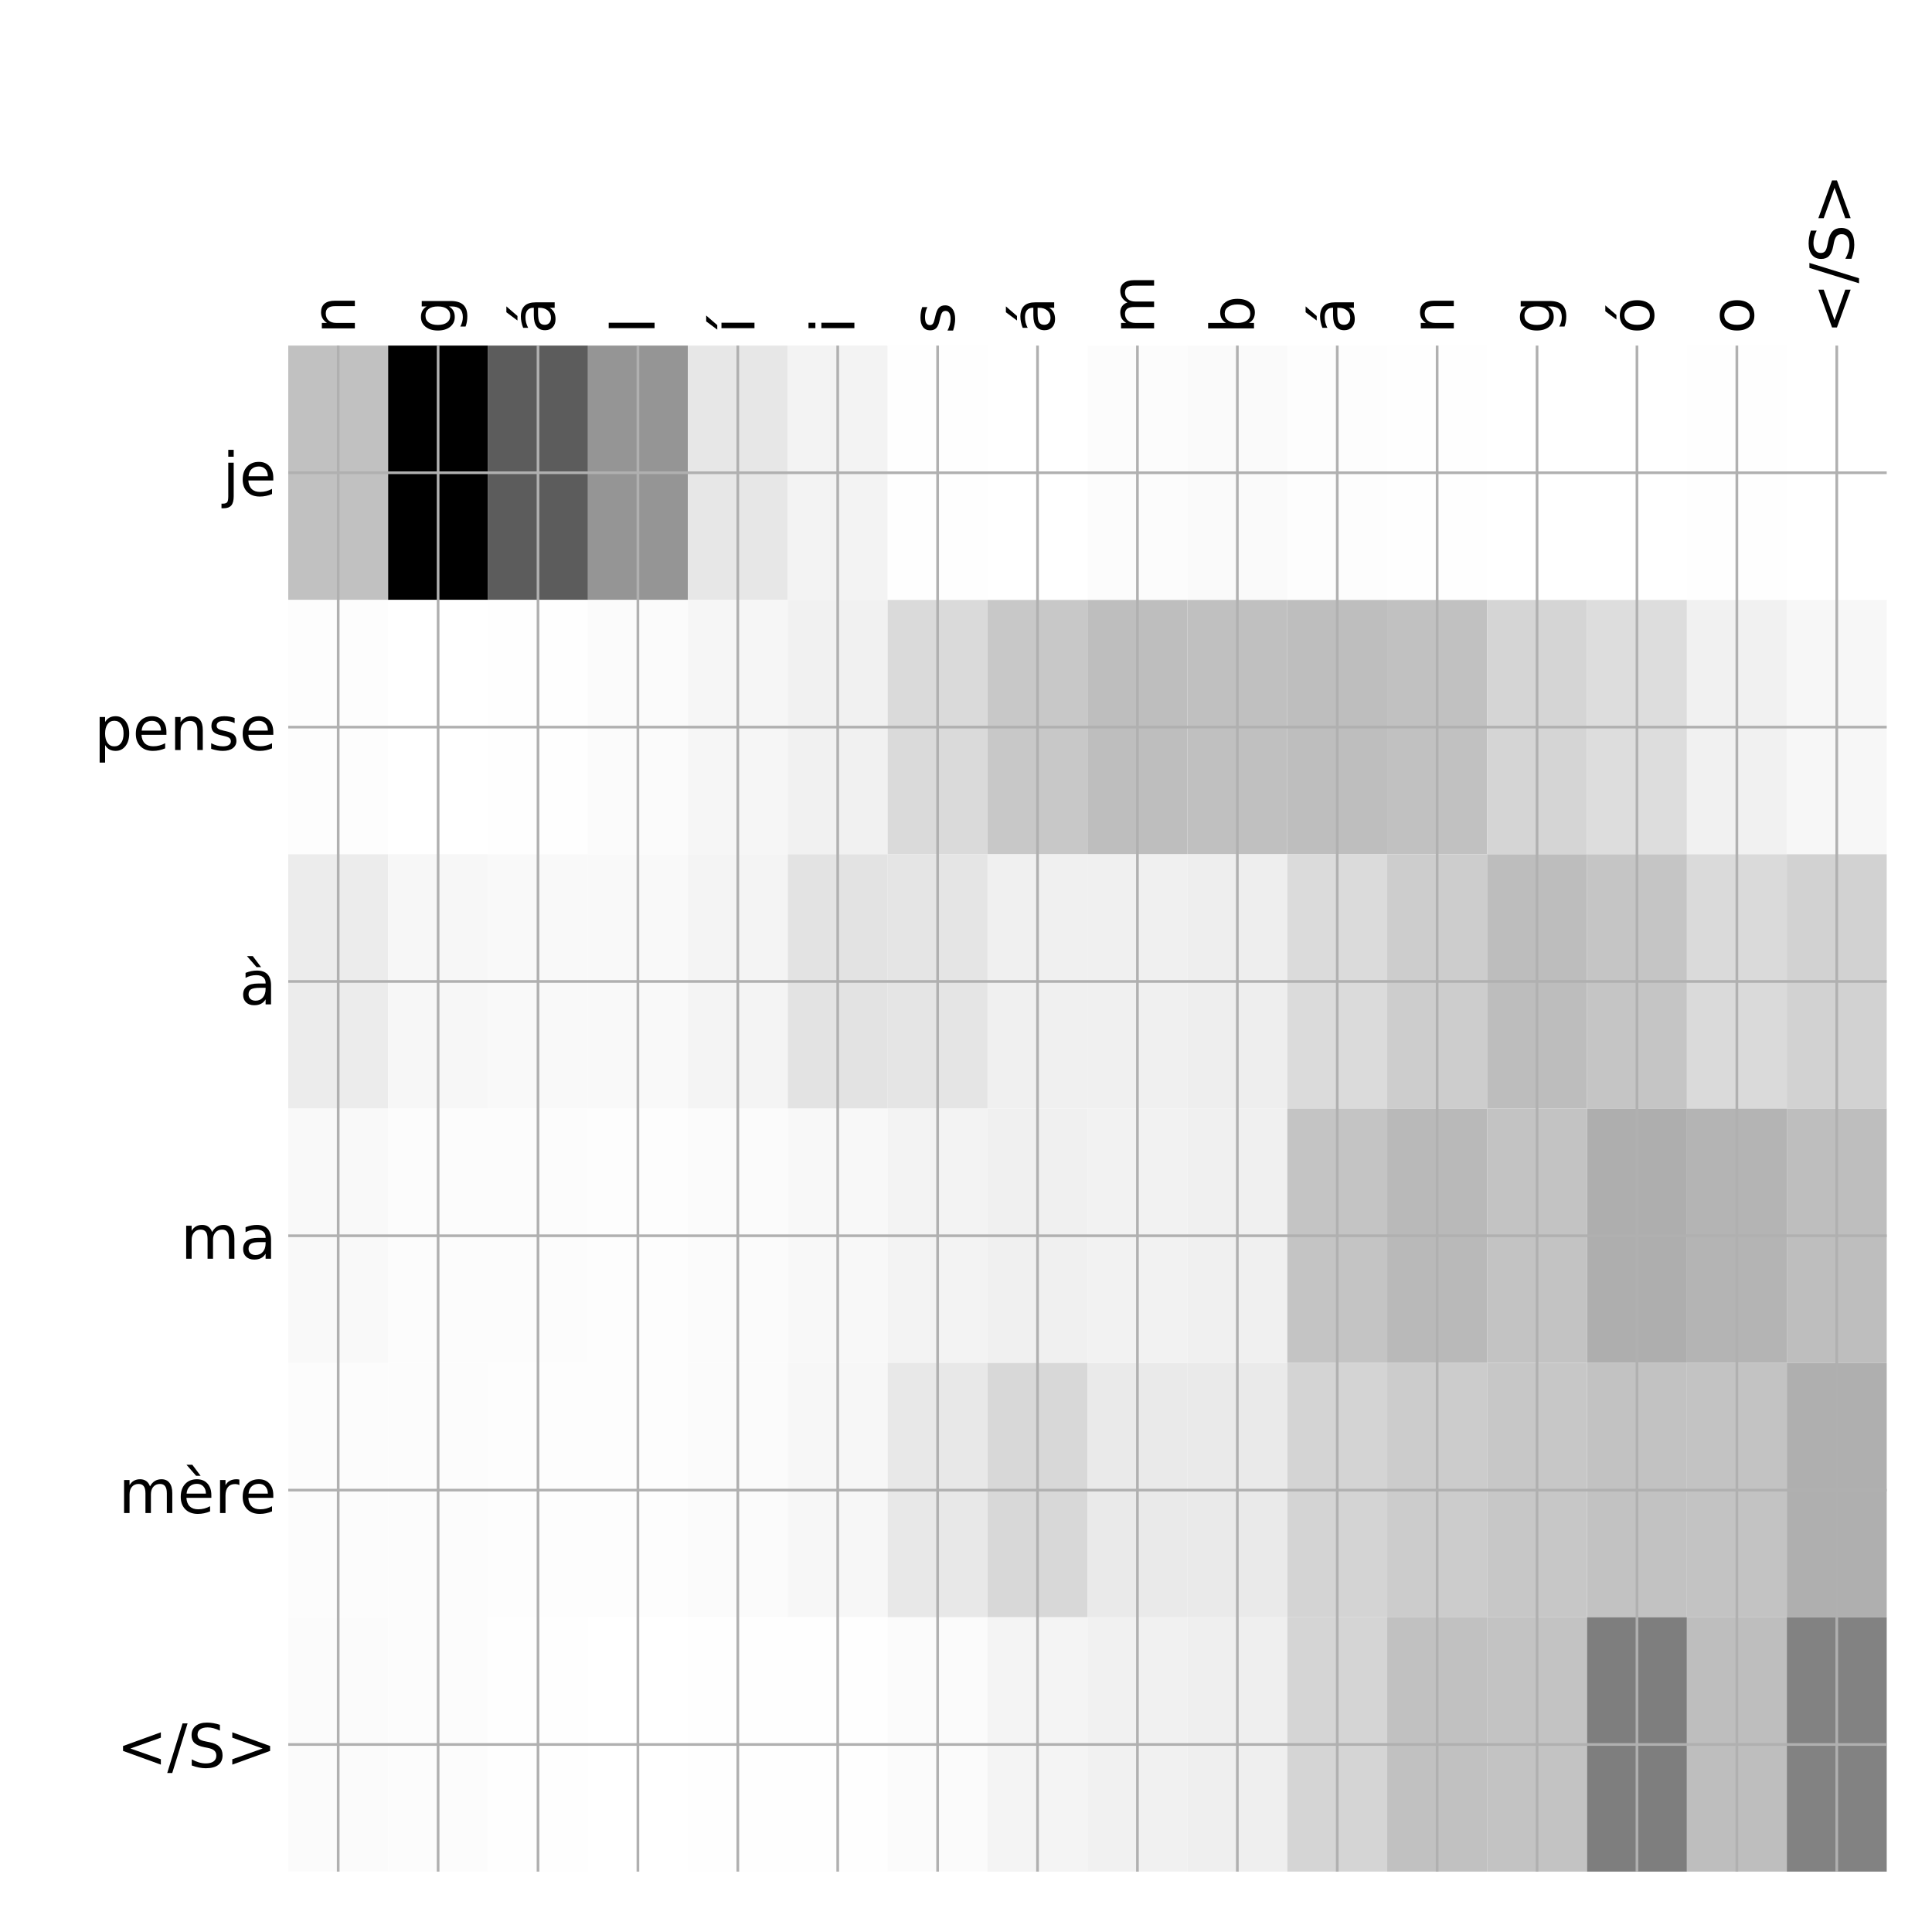 <?xml version="1.0" encoding="utf-8" standalone="no"?>
<!DOCTYPE svg PUBLIC "-//W3C//DTD SVG 1.1//EN"
  "http://www.w3.org/Graphics/SVG/1.1/DTD/svg11.dtd">
<!-- Created with matplotlib (http://matplotlib.org/) -->
<svg height="576pt" version="1.1" viewBox="0 0 576 576" width="576pt" xmlns="http://www.w3.org/2000/svg" xmlns:xlink="http://www.w3.org/1999/xlink">
 <defs>
  <style type="text/css">
*{stroke-linecap:butt;stroke-linejoin:round;}
  </style>
 </defs>
 <g id="figure_1">
  <g id="patch_1">
   <path d="M 0 576 
L 576 576 
L 576 0 
L 0 0 
z
" style="fill:#ffffff;"/>
  </g>
  <g id="axes_1">
   <g id="PolyCollection_1">
    <path clip-path="url(#pd29096b603)" d="M 85.938 103.033 
L 85.938 178.861 
L 115.723 178.861 
L 115.723 103.033 
L 85.938 103.033 
z
" style="fill:#c1c1c1;"/>
    <path clip-path="url(#pd29096b603)" d="M 115.723 103.033 
L 115.723 178.861 
L 145.508 178.861 
L 145.508 103.033 
L 115.723 103.033 
z
"/>
    <path clip-path="url(#pd29096b603)" d="M 145.508 103.033 
L 145.508 178.861 
L 175.293 178.861 
L 175.293 103.033 
L 145.508 103.033 
z
" style="fill:#5c5c5c;"/>
    <path clip-path="url(#pd29096b603)" d="M 175.293 103.033 
L 175.293 178.861 
L 205.078 178.861 
L 205.078 103.033 
L 175.293 103.033 
z
" style="fill:#959595;"/>
    <path clip-path="url(#pd29096b603)" d="M 205.078 103.033 
L 205.078 178.861 
L 234.863 178.861 
L 234.863 103.033 
L 205.078 103.033 
z
" style="fill:#e7e7e7;"/>
    <path clip-path="url(#pd29096b603)" d="M 234.863 103.033 
L 234.863 178.861 
L 264.648 178.861 
L 264.648 103.033 
L 234.863 103.033 
z
" style="fill:#f3f3f3;"/>
    <path clip-path="url(#pd29096b603)" d="M 264.648 103.033 
L 264.648 178.861 
L 294.434 178.861 
L 294.434 103.033 
L 264.648 103.033 
z
" style="fill:#fefefe;"/>
    <path clip-path="url(#pd29096b603)" d="M 294.434 103.033 
L 294.434 178.861 
L 324.219 178.861 
L 324.219 103.033 
L 294.434 103.033 
z
" style="fill:#ffffff;"/>
    <path clip-path="url(#pd29096b603)" d="M 324.219 103.033 
L 324.219 178.861 
L 354.004 178.861 
L 354.004 103.033 
L 324.219 103.033 
z
" style="fill:#fcfcfc;"/>
    <path clip-path="url(#pd29096b603)" d="M 354.004 103.033 
L 354.004 178.861 
L 383.789 178.861 
L 383.789 103.033 
L 354.004 103.033 
z
" style="fill:#fafafa;"/>
    <path clip-path="url(#pd29096b603)" d="M 383.789 103.033 
L 383.789 178.861 
L 413.574 178.861 
L 413.574 103.033 
L 383.789 103.033 
z
" style="fill:#fdfdfd;"/>
    <path clip-path="url(#pd29096b603)" d="M 413.574 103.033 
L 413.574 178.861 
L 443.359 178.861 
L 443.359 103.033 
L 413.574 103.033 
z
" style="fill:#fefefe;"/>
    <path clip-path="url(#pd29096b603)" d="M 443.359 103.033 
L 443.359 178.861 
L 473.145 178.861 
L 473.145 103.033 
L 443.359 103.033 
z
" style="fill:#ffffff;"/>
    <path clip-path="url(#pd29096b603)" d="M 473.145 103.033 
L 473.145 178.861 
L 502.93 178.861 
L 502.93 103.033 
L 473.145 103.033 
z
" style="fill:#ffffff;"/>
    <path clip-path="url(#pd29096b603)" d="M 502.93 103.033 
L 502.93 178.861 
L 532.715 178.861 
L 532.715 103.033 
L 502.93 103.033 
z
" style="fill:#fefefe;"/>
    <path clip-path="url(#pd29096b603)" d="M 532.715 103.033 
L 532.715 178.861 
L 562.5 178.861 
L 562.5 103.033 
L 532.715 103.033 
z
" style="fill:#ffffff;"/>
    <path clip-path="url(#pd29096b603)" d="M 85.938 178.861 
L 85.938 254.689 
L 115.723 254.689 
L 115.723 178.861 
L 85.938 178.861 
z
" style="fill:#fdfdfd;"/>
    <path clip-path="url(#pd29096b603)" d="M 115.723 178.861 
L 115.723 254.689 
L 145.508 254.689 
L 145.508 178.861 
L 115.723 178.861 
z
" style="fill:#ffffff;"/>
    <path clip-path="url(#pd29096b603)" d="M 145.508 178.861 
L 145.508 254.689 
L 175.293 254.689 
L 175.293 178.861 
L 145.508 178.861 
z
" style="fill:#fefefe;"/>
    <path clip-path="url(#pd29096b603)" d="M 175.293 178.861 
L 175.293 254.689 
L 205.078 254.689 
L 205.078 178.861 
L 175.293 178.861 
z
" style="fill:#fbfbfb;"/>
    <path clip-path="url(#pd29096b603)" d="M 205.078 178.861 
L 205.078 254.689 
L 234.863 254.689 
L 234.863 178.861 
L 205.078 178.861 
z
" style="fill:#f6f6f6;"/>
    <path clip-path="url(#pd29096b603)" d="M 234.863 178.861 
L 234.863 254.689 
L 264.648 254.689 
L 264.648 178.861 
L 234.863 178.861 
z
" style="fill:#f1f1f1;"/>
    <path clip-path="url(#pd29096b603)" d="M 264.648 178.861 
L 264.648 254.689 
L 294.434 254.689 
L 294.434 178.861 
L 264.648 178.861 
z
" style="fill:#dadada;"/>
    <path clip-path="url(#pd29096b603)" d="M 294.434 178.861 
L 294.434 254.689 
L 324.219 254.689 
L 324.219 178.861 
L 294.434 178.861 
z
" style="fill:#c8c8c8;"/>
    <path clip-path="url(#pd29096b603)" d="M 324.219 178.861 
L 324.219 254.689 
L 354.004 254.689 
L 354.004 178.861 
L 324.219 178.861 
z
" style="fill:#bebebe;"/>
    <path clip-path="url(#pd29096b603)" d="M 354.004 178.861 
L 354.004 254.689 
L 383.789 254.689 
L 383.789 178.861 
L 354.004 178.861 
z
" style="fill:#c0c0c0;"/>
    <path clip-path="url(#pd29096b603)" d="M 383.789 178.861 
L 383.789 254.689 
L 413.574 254.689 
L 413.574 178.861 
L 383.789 178.861 
z
" style="fill:#bebebe;"/>
    <path clip-path="url(#pd29096b603)" d="M 413.574 178.861 
L 413.574 254.689 
L 443.359 254.689 
L 443.359 178.861 
L 413.574 178.861 
z
" style="fill:#c1c1c1;"/>
    <path clip-path="url(#pd29096b603)" d="M 443.359 178.861 
L 443.359 254.689 
L 473.145 254.689 
L 473.145 178.861 
L 443.359 178.861 
z
" style="fill:#d5d5d5;"/>
    <path clip-path="url(#pd29096b603)" d="M 473.145 178.861 
L 473.145 254.689 
L 502.93 254.689 
L 502.93 178.861 
L 473.145 178.861 
z
" style="fill:#dddddd;"/>
    <path clip-path="url(#pd29096b603)" d="M 502.93 178.861 
L 502.93 254.689 
L 532.715 254.689 
L 532.715 178.861 
L 502.93 178.861 
z
" style="fill:#f1f1f1;"/>
    <path clip-path="url(#pd29096b603)" d="M 532.715 178.861 
L 532.715 254.689 
L 562.5 254.689 
L 562.5 178.861 
L 532.715 178.861 
z
" style="fill:#f7f7f7;"/>
    <path clip-path="url(#pd29096b603)" d="M 85.938 254.689 
L 85.938 330.517 
L 115.723 330.517 
L 115.723 254.689 
L 85.938 254.689 
z
" style="fill:#ececec;"/>
    <path clip-path="url(#pd29096b603)" d="M 115.723 254.689 
L 115.723 330.517 
L 145.508 330.517 
L 145.508 254.689 
L 115.723 254.689 
z
" style="fill:#f7f7f7;"/>
    <path clip-path="url(#pd29096b603)" d="M 145.508 254.689 
L 145.508 330.517 
L 175.293 330.517 
L 175.293 254.689 
L 145.508 254.689 
z
" style="fill:#f9f9f9;"/>
    <path clip-path="url(#pd29096b603)" d="M 175.293 254.689 
L 175.293 330.517 
L 205.078 330.517 
L 205.078 254.689 
L 175.293 254.689 
z
" style="fill:#f9f9f9;"/>
    <path clip-path="url(#pd29096b603)" d="M 205.078 254.689 
L 205.078 330.517 
L 234.863 330.517 
L 234.863 254.689 
L 205.078 254.689 
z
" style="fill:#f4f4f4;"/>
    <path clip-path="url(#pd29096b603)" d="M 234.863 254.689 
L 234.863 330.517 
L 264.648 330.517 
L 264.648 254.689 
L 234.863 254.689 
z
" style="fill:#e3e3e3;"/>
    <path clip-path="url(#pd29096b603)" d="M 264.648 254.689 
L 264.648 330.517 
L 294.434 330.517 
L 294.434 254.689 
L 264.648 254.689 
z
" style="fill:#e5e5e5;"/>
    <path clip-path="url(#pd29096b603)" d="M 294.434 254.689 
L 294.434 330.517 
L 324.219 330.517 
L 324.219 254.689 
L 294.434 254.689 
z
" style="fill:#f0f0f0;"/>
    <path clip-path="url(#pd29096b603)" d="M 324.219 254.689 
L 324.219 330.517 
L 354.004 330.517 
L 354.004 254.689 
L 324.219 254.689 
z
" style="fill:#f0f0f0;"/>
    <path clip-path="url(#pd29096b603)" d="M 354.004 254.689 
L 354.004 330.517 
L 383.789 330.517 
L 383.789 254.689 
L 354.004 254.689 
z
" style="fill:#eeeeee;"/>
    <path clip-path="url(#pd29096b603)" d="M 383.789 254.689 
L 383.789 330.517 
L 413.574 330.517 
L 413.574 254.689 
L 383.789 254.689 
z
" style="fill:#dbdbdb;"/>
    <path clip-path="url(#pd29096b603)" d="M 413.574 254.689 
L 413.574 330.517 
L 443.359 330.517 
L 443.359 254.689 
L 413.574 254.689 
z
" style="fill:#cdcdcd;"/>
    <path clip-path="url(#pd29096b603)" d="M 443.359 254.689 
L 443.359 330.517 
L 473.145 330.517 
L 473.145 254.689 
L 443.359 254.689 
z
" style="fill:#bdbdbd;"/>
    <path clip-path="url(#pd29096b603)" d="M 473.145 254.689 
L 473.145 330.517 
L 502.93 330.517 
L 502.93 254.689 
L 473.145 254.689 
z
" style="fill:#c5c5c5;"/>
    <path clip-path="url(#pd29096b603)" d="M 502.93 254.689 
L 502.93 330.517 
L 532.715 330.517 
L 532.715 254.689 
L 502.93 254.689 
z
" style="fill:#dadada;"/>
    <path clip-path="url(#pd29096b603)" d="M 532.715 254.689 
L 532.715 330.517 
L 562.5 330.517 
L 562.5 254.689 
L 532.715 254.689 
z
" style="fill:#d2d2d2;"/>
    <path clip-path="url(#pd29096b603)" d="M 85.938 330.517 
L 85.938 406.344 
L 115.723 406.344 
L 115.723 330.517 
L 85.938 330.517 
z
" style="fill:#f9f9f9;"/>
    <path clip-path="url(#pd29096b603)" d="M 115.723 330.517 
L 115.723 406.344 
L 145.508 406.344 
L 145.508 330.517 
L 115.723 330.517 
z
" style="fill:#fcfcfc;"/>
    <path clip-path="url(#pd29096b603)" d="M 145.508 330.517 
L 145.508 406.344 
L 175.293 406.344 
L 175.293 330.517 
L 145.508 330.517 
z
" style="fill:#fcfcfc;"/>
    <path clip-path="url(#pd29096b603)" d="M 175.293 330.517 
L 175.293 406.344 
L 205.078 406.344 
L 205.078 330.517 
L 175.293 330.517 
z
" style="fill:#fdfdfd;"/>
    <path clip-path="url(#pd29096b603)" d="M 205.078 330.517 
L 205.078 406.344 
L 234.863 406.344 
L 234.863 330.517 
L 205.078 330.517 
z
" style="fill:#fbfbfb;"/>
    <path clip-path="url(#pd29096b603)" d="M 234.863 330.517 
L 234.863 406.344 
L 264.648 406.344 
L 264.648 330.517 
L 234.863 330.517 
z
" style="fill:#f8f8f8;"/>
    <path clip-path="url(#pd29096b603)" d="M 264.648 330.517 
L 264.648 406.344 
L 294.434 406.344 
L 294.434 330.517 
L 264.648 330.517 
z
" style="fill:#f3f3f3;"/>
    <path clip-path="url(#pd29096b603)" d="M 294.434 330.517 
L 294.434 406.344 
L 324.219 406.344 
L 324.219 330.517 
L 294.434 330.517 
z
" style="fill:#f0f0f0;"/>
    <path clip-path="url(#pd29096b603)" d="M 324.219 330.517 
L 324.219 406.344 
L 354.004 406.344 
L 354.004 330.517 
L 324.219 330.517 
z
" style="fill:#f2f2f2;"/>
    <path clip-path="url(#pd29096b603)" d="M 354.004 330.517 
L 354.004 406.344 
L 383.789 406.344 
L 383.789 330.517 
L 354.004 330.517 
z
" style="fill:#f0f0f0;"/>
    <path clip-path="url(#pd29096b603)" d="M 383.789 330.517 
L 383.789 406.344 
L 413.574 406.344 
L 413.574 330.517 
L 383.789 330.517 
z
" style="fill:#c4c4c4;"/>
    <path clip-path="url(#pd29096b603)" d="M 413.574 330.517 
L 413.574 406.344 
L 443.359 406.344 
L 443.359 330.517 
L 413.574 330.517 
z
" style="fill:#b9b9b9;"/>
    <path clip-path="url(#pd29096b603)" d="M 443.359 330.517 
L 443.359 406.344 
L 473.145 406.344 
L 473.145 330.517 
L 443.359 330.517 
z
" style="fill:#c3c3c3;"/>
    <path clip-path="url(#pd29096b603)" d="M 473.145 330.517 
L 473.145 406.344 
L 502.93 406.344 
L 502.93 330.517 
L 473.145 330.517 
z
" style="fill:#aeaeae;"/>
    <path clip-path="url(#pd29096b603)" d="M 502.93 330.517 
L 502.93 406.344 
L 532.715 406.344 
L 532.715 330.517 
L 502.93 330.517 
z
" style="fill:#b4b4b4;"/>
    <path clip-path="url(#pd29096b603)" d="M 532.715 330.517 
L 532.715 406.344 
L 562.5 406.344 
L 562.5 330.517 
L 532.715 330.517 
z
" style="fill:#bebebe;"/>
    <path clip-path="url(#pd29096b603)" d="M 85.938 406.344 
L 85.938 482.172 
L 115.723 482.172 
L 115.723 406.344 
L 85.938 406.344 
z
" style="fill:#fcfcfc;"/>
    <path clip-path="url(#pd29096b603)" d="M 115.723 406.344 
L 115.723 482.172 
L 145.508 482.172 
L 145.508 406.344 
L 115.723 406.344 
z
" style="fill:#fcfcfc;"/>
    <path clip-path="url(#pd29096b603)" d="M 145.508 406.344 
L 145.508 482.172 
L 175.293 482.172 
L 175.293 406.344 
L 145.508 406.344 
z
" style="fill:#fdfdfd;"/>
    <path clip-path="url(#pd29096b603)" d="M 175.293 406.344 
L 175.293 482.172 
L 205.078 482.172 
L 205.078 406.344 
L 175.293 406.344 
z
" style="fill:#fdfdfd;"/>
    <path clip-path="url(#pd29096b603)" d="M 205.078 406.344 
L 205.078 482.172 
L 234.863 482.172 
L 234.863 406.344 
L 205.078 406.344 
z
" style="fill:#fbfbfb;"/>
    <path clip-path="url(#pd29096b603)" d="M 234.863 406.344 
L 234.863 482.172 
L 264.648 482.172 
L 264.648 406.344 
L 234.863 406.344 
z
" style="fill:#f7f7f7;"/>
    <path clip-path="url(#pd29096b603)" d="M 264.648 406.344 
L 264.648 482.172 
L 294.434 482.172 
L 294.434 406.344 
L 264.648 406.344 
z
" style="fill:#e8e8e8;"/>
    <path clip-path="url(#pd29096b603)" d="M 294.434 406.344 
L 294.434 482.172 
L 324.219 482.172 
L 324.219 406.344 
L 294.434 406.344 
z
" style="fill:#d8d8d8;"/>
    <path clip-path="url(#pd29096b603)" d="M 324.219 406.344 
L 324.219 482.172 
L 354.004 482.172 
L 354.004 406.344 
L 324.219 406.344 
z
" style="fill:#eaeaea;"/>
    <path clip-path="url(#pd29096b603)" d="M 354.004 406.344 
L 354.004 482.172 
L 383.789 482.172 
L 383.789 406.344 
L 354.004 406.344 
z
" style="fill:#eaeaea;"/>
    <path clip-path="url(#pd29096b603)" d="M 383.789 406.344 
L 383.789 482.172 
L 413.574 482.172 
L 413.574 406.344 
L 383.789 406.344 
z
" style="fill:#d4d4d4;"/>
    <path clip-path="url(#pd29096b603)" d="M 413.574 406.344 
L 413.574 482.172 
L 443.359 482.172 
L 443.359 406.344 
L 413.574 406.344 
z
" style="fill:#cccccc;"/>
    <path clip-path="url(#pd29096b603)" d="M 443.359 406.344 
L 443.359 482.172 
L 473.145 482.172 
L 473.145 406.344 
L 443.359 406.344 
z
" style="fill:#c7c7c7;"/>
    <path clip-path="url(#pd29096b603)" d="M 473.145 406.344 
L 473.145 482.172 
L 502.93 482.172 
L 502.93 406.344 
L 473.145 406.344 
z
" style="fill:#c2c2c2;"/>
    <path clip-path="url(#pd29096b603)" d="M 502.93 406.344 
L 502.93 482.172 
L 532.715 482.172 
L 532.715 406.344 
L 502.93 406.344 
z
" style="fill:#c3c3c3;"/>
    <path clip-path="url(#pd29096b603)" d="M 532.715 406.344 
L 532.715 482.172 
L 562.5 482.172 
L 562.5 406.344 
L 532.715 406.344 
z
" style="fill:#afafaf;"/>
    <path clip-path="url(#pd29096b603)" d="M 85.938 482.172 
L 85.938 558 
L 115.723 558 
L 115.723 482.172 
L 85.938 482.172 
z
" style="fill:#fbfbfb;"/>
    <path clip-path="url(#pd29096b603)" d="M 115.723 482.172 
L 115.723 558 
L 145.508 558 
L 145.508 482.172 
L 115.723 482.172 
z
" style="fill:#fcfcfc;"/>
    <path clip-path="url(#pd29096b603)" d="M 145.508 482.172 
L 145.508 558 
L 175.293 558 
L 175.293 482.172 
L 145.508 482.172 
z
" style="fill:#fefefe;"/>
    <path clip-path="url(#pd29096b603)" d="M 175.293 482.172 
L 175.293 558 
L 205.078 558 
L 205.078 482.172 
L 175.293 482.172 
z
" style="fill:#ffffff;"/>
    <path clip-path="url(#pd29096b603)" d="M 205.078 482.172 
L 205.078 558 
L 234.863 558 
L 234.863 482.172 
L 205.078 482.172 
z
" style="fill:#fefefe;"/>
    <path clip-path="url(#pd29096b603)" d="M 234.863 482.172 
L 234.863 558 
L 264.648 558 
L 264.648 482.172 
L 234.863 482.172 
z
" style="fill:#fefefe;"/>
    <path clip-path="url(#pd29096b603)" d="M 264.648 482.172 
L 264.648 558 
L 294.434 558 
L 294.434 482.172 
L 264.648 482.172 
z
" style="fill:#fbfbfb;"/>
    <path clip-path="url(#pd29096b603)" d="M 294.434 482.172 
L 294.434 558 
L 324.219 558 
L 324.219 482.172 
L 294.434 482.172 
z
" style="fill:#f4f4f4;"/>
    <path clip-path="url(#pd29096b603)" d="M 324.219 482.172 
L 324.219 558 
L 354.004 558 
L 354.004 482.172 
L 324.219 482.172 
z
" style="fill:#f1f1f1;"/>
    <path clip-path="url(#pd29096b603)" d="M 354.004 482.172 
L 354.004 558 
L 383.789 558 
L 383.789 482.172 
L 354.004 482.172 
z
" style="fill:#efefef;"/>
    <path clip-path="url(#pd29096b603)" d="M 383.789 482.172 
L 383.789 558 
L 413.574 558 
L 413.574 482.172 
L 383.789 482.172 
z
" style="fill:#d5d5d5;"/>
    <path clip-path="url(#pd29096b603)" d="M 413.574 482.172 
L 413.574 558 
L 443.359 558 
L 443.359 482.172 
L 413.574 482.172 
z
" style="fill:#c1c1c1;"/>
    <path clip-path="url(#pd29096b603)" d="M 443.359 482.172 
L 443.359 558 
L 473.145 558 
L 473.145 482.172 
L 443.359 482.172 
z
" style="fill:#c3c3c3;"/>
    <path clip-path="url(#pd29096b603)" d="M 473.145 482.172 
L 473.145 558 
L 502.93 558 
L 502.93 482.172 
L 473.145 482.172 
z
" style="fill:#7e7e7e;"/>
    <path clip-path="url(#pd29096b603)" d="M 502.93 482.172 
L 502.93 558 
L 532.715 558 
L 532.715 482.172 
L 502.93 482.172 
z
" style="fill:#bebebe;"/>
    <path clip-path="url(#pd29096b603)" d="M 532.715 482.172 
L 532.715 558 
L 562.5 558 
L 562.5 482.172 
L 532.715 482.172 
z
" style="fill:#828282;"/>
   </g>
   <g id="matplotlib.axis_1">
    <g id="xtick_1">
     <g id="line2d_1">
      <path clip-path="url(#pd29096b603)" d="M 100.83 558 
L 100.83 103.033 
" style="fill:none;stroke:#b0b0b0;stroke-linecap:square;stroke-width:0.8;"/>
     </g>
     <g id="line2d_2"/>
     <g id="text_1">
      <!-- n -->
      <defs>
       <path d="M 54.891 33.016 
L 54.891 0 
L 45.906 0 
L 45.906 32.719 
Q 45.906 40.484 42.875 44.328 
Q 39.844 48.188 33.797 48.188 
Q 26.516 48.188 22.312 43.547 
Q 18.109 38.922 18.109 30.906 
L 18.109 0 
L 9.078 0 
L 9.078 54.688 
L 18.109 54.688 
L 18.109 46.188 
Q 21.344 51.125 25.703 53.562 
Q 30.078 56 35.797 56 
Q 45.219 56 50.047 50.172 
Q 54.891 44.344 54.891 33.016 
z
" id="DejaVuSans-6e"/>
      </defs>
      <g transform="translate(105.797 99.533)rotate(-90)scale(0.18 -0.18)">
       <use xlink:href="#DejaVuSans-6e"/>
      </g>
     </g>
    </g>
    <g id="xtick_2">
     <g id="line2d_3">
      <path clip-path="url(#pd29096b603)" d="M 130.615 558 
L 130.615 103.033 
" style="fill:none;stroke:#b0b0b0;stroke-linecap:square;stroke-width:0.8;"/>
     </g>
     <g id="line2d_4"/>
     <g id="text_2">
      <!-- g -->
      <defs>
       <path d="M 45.406 27.984 
Q 45.406 37.75 41.375 43.109 
Q 37.359 48.484 30.078 48.484 
Q 22.859 48.484 18.828 43.109 
Q 14.797 37.75 14.797 27.984 
Q 14.797 18.266 18.828 12.891 
Q 22.859 7.516 30.078 7.516 
Q 37.359 7.516 41.375 12.891 
Q 45.406 18.266 45.406 27.984 
z
M 54.391 6.781 
Q 54.391 -7.172 48.188 -13.984 
Q 42 -20.797 29.203 -20.797 
Q 24.469 -20.797 20.266 -20.094 
Q 16.062 -19.391 12.109 -17.922 
L 12.109 -9.188 
Q 16.062 -11.328 19.922 -12.344 
Q 23.781 -13.375 27.781 -13.375 
Q 36.625 -13.375 41.016 -8.766 
Q 45.406 -4.156 45.406 5.172 
L 45.406 9.625 
Q 42.625 4.781 38.281 2.391 
Q 33.938 0 27.875 0 
Q 17.828 0 11.672 7.656 
Q 5.516 15.328 5.516 27.984 
Q 5.516 40.672 11.672 48.328 
Q 17.828 56 27.875 56 
Q 33.938 56 38.281 53.609 
Q 42.625 51.219 45.406 46.391 
L 45.406 54.688 
L 54.391 54.688 
z
" id="DejaVuSans-67"/>
      </defs>
      <g transform="translate(135.582 99.533)rotate(-90)scale(0.18 -0.18)">
       <use xlink:href="#DejaVuSans-67"/>
      </g>
     </g>
    </g>
    <g id="xtick_3">
     <g id="line2d_5">
      <path clip-path="url(#pd29096b603)" d="M 160.4 558 
L 160.4 103.033 
" style="fill:none;stroke:#b0b0b0;stroke-linecap:square;stroke-width:0.8;"/>
     </g>
     <g id="line2d_6"/>
     <g id="text_3">
      <!-- á -->
      <defs>
       <path d="M 34.281 27.484 
Q 23.391 27.484 19.188 25 
Q 14.984 22.516 14.984 16.5 
Q 14.984 11.719 18.141 8.906 
Q 21.297 6.109 26.703 6.109 
Q 34.188 6.109 38.703 11.406 
Q 43.219 16.703 43.219 25.484 
L 43.219 27.484 
z
M 52.203 31.203 
L 52.203 0 
L 43.219 0 
L 43.219 8.297 
Q 40.141 3.328 35.547 0.953 
Q 30.953 -1.422 24.312 -1.422 
Q 15.922 -1.422 10.953 3.297 
Q 6 8.016 6 15.922 
Q 6 25.141 12.172 29.828 
Q 18.359 34.516 30.609 34.516 
L 43.219 34.516 
L 43.219 35.406 
Q 43.219 41.609 39.141 45 
Q 35.062 48.391 27.688 48.391 
Q 23 48.391 18.547 47.266 
Q 14.109 46.141 10.016 43.891 
L 10.016 52.203 
Q 14.938 54.109 19.578 55.047 
Q 24.219 56 28.609 56 
Q 40.484 56 46.344 49.844 
Q 52.203 43.703 52.203 31.203 
z
M 35.781 79.984 
L 45.5 79.984 
L 29.594 61.625 
L 22.109 61.625 
z
" id="DejaVuSans-e1"/>
      </defs>
      <g transform="translate(165.367 99.533)rotate(-90)scale(0.18 -0.18)">
       <use xlink:href="#DejaVuSans-e1"/>
      </g>
     </g>
    </g>
    <g id="xtick_4">
     <g id="line2d_7">
      <path clip-path="url(#pd29096b603)" d="M 190.186 558 
L 190.186 103.033 
" style="fill:none;stroke:#b0b0b0;stroke-linecap:square;stroke-width:0.8;"/>
     </g>
     <g id="line2d_8"/>
     <g id="text_4">
      <!-- l -->
      <defs>
       <path d="M 9.422 75.984 
L 18.406 75.984 
L 18.406 0 
L 9.422 0 
z
" id="DejaVuSans-6c"/>
      </defs>
      <g transform="translate(195.152 99.533)rotate(-90)scale(0.18 -0.18)">
       <use xlink:href="#DejaVuSans-6c"/>
      </g>
     </g>
    </g>
    <g id="xtick_5">
     <g id="line2d_9">
      <path clip-path="url(#pd29096b603)" d="M 219.971 558 
L 219.971 103.033 
" style="fill:none;stroke:#b0b0b0;stroke-linecap:square;stroke-width:0.8;"/>
     </g>
     <g id="line2d_10"/>
     <g id="text_5">
      <!-- í -->
      <defs>
       <path d="M 20.656 79.984 
L 30.375 79.984 
L 14.469 61.625 
L 6.984 61.625 
z
M 9.422 54.688 
L 18.406 54.688 
L 18.406 0 
L 9.422 0 
z
M 13.922 56 
z
" id="DejaVuSans-ed"/>
      </defs>
      <g transform="translate(224.938 99.533)rotate(-90)scale(0.18 -0.18)">
       <use xlink:href="#DejaVuSans-ed"/>
      </g>
     </g>
    </g>
    <g id="xtick_6">
     <g id="line2d_11">
      <path clip-path="url(#pd29096b603)" d="M 249.756 558 
L 249.756 103.033 
" style="fill:none;stroke:#b0b0b0;stroke-linecap:square;stroke-width:0.8;"/>
     </g>
     <g id="line2d_12"/>
     <g id="text_6">
      <!-- i -->
      <defs>
       <path d="M 9.422 54.688 
L 18.406 54.688 
L 18.406 0 
L 9.422 0 
z
M 9.422 75.984 
L 18.406 75.984 
L 18.406 64.594 
L 9.422 64.594 
z
" id="DejaVuSans-69"/>
      </defs>
      <g transform="translate(254.723 99.533)rotate(-90)scale(0.18 -0.18)">
       <use xlink:href="#DejaVuSans-69"/>
      </g>
     </g>
    </g>
    <g id="xtick_7">
     <g id="line2d_13">
      <path clip-path="url(#pd29096b603)" d="M 279.541 558 
L 279.541 103.033 
" style="fill:none;stroke:#b0b0b0;stroke-linecap:square;stroke-width:0.8;"/>
     </g>
     <g id="line2d_14"/>
     <g id="text_7">
      <!-- s -->
      <defs>
       <path d="M 44.281 53.078 
L 44.281 44.578 
Q 40.484 46.531 36.375 47.5 
Q 32.281 48.484 27.875 48.484 
Q 21.188 48.484 17.844 46.438 
Q 14.5 44.391 14.5 40.281 
Q 14.5 37.156 16.891 35.375 
Q 19.281 33.594 26.516 31.984 
L 29.594 31.297 
Q 39.156 29.25 43.188 25.516 
Q 47.219 21.781 47.219 15.094 
Q 47.219 7.469 41.188 3.016 
Q 35.156 -1.422 24.609 -1.422 
Q 20.219 -1.422 15.453 -0.562 
Q 10.688 0.297 5.422 2 
L 5.422 11.281 
Q 10.406 8.688 15.234 7.391 
Q 20.062 6.109 24.812 6.109 
Q 31.156 6.109 34.562 8.281 
Q 37.984 10.453 37.984 14.406 
Q 37.984 18.062 35.516 20.016 
Q 33.062 21.969 24.703 23.781 
L 21.578 24.516 
Q 13.234 26.266 9.516 29.906 
Q 5.812 33.547 5.812 39.891 
Q 5.812 47.609 11.281 51.797 
Q 16.75 56 26.812 56 
Q 31.781 56 36.172 55.266 
Q 40.578 54.547 44.281 53.078 
z
" id="DejaVuSans-73"/>
      </defs>
      <g transform="translate(284.508 99.533)rotate(-90)scale(0.18 -0.18)">
       <use xlink:href="#DejaVuSans-73"/>
      </g>
     </g>
    </g>
    <g id="xtick_8">
     <g id="line2d_15">
      <path clip-path="url(#pd29096b603)" d="M 309.326 558 
L 309.326 103.033 
" style="fill:none;stroke:#b0b0b0;stroke-linecap:square;stroke-width:0.8;"/>
     </g>
     <g id="line2d_16"/>
     <g id="text_8">
      <!-- á -->
      <g transform="translate(314.293 99.533)rotate(-90)scale(0.18 -0.18)">
       <use xlink:href="#DejaVuSans-e1"/>
      </g>
     </g>
    </g>
    <g id="xtick_9">
     <g id="line2d_17">
      <path clip-path="url(#pd29096b603)" d="M 339.111 558 
L 339.111 103.033 
" style="fill:none;stroke:#b0b0b0;stroke-linecap:square;stroke-width:0.8;"/>
     </g>
     <g id="line2d_18"/>
     <g id="text_9">
      <!-- m -->
      <defs>
       <path d="M 52 44.188 
Q 55.375 50.25 60.062 53.125 
Q 64.75 56 71.094 56 
Q 79.641 56 84.281 50.016 
Q 88.922 44.047 88.922 33.016 
L 88.922 0 
L 79.891 0 
L 79.891 32.719 
Q 79.891 40.578 77.094 44.375 
Q 74.312 48.188 68.609 48.188 
Q 61.625 48.188 57.562 43.547 
Q 53.516 38.922 53.516 30.906 
L 53.516 0 
L 44.484 0 
L 44.484 32.719 
Q 44.484 40.625 41.703 44.406 
Q 38.922 48.188 33.109 48.188 
Q 26.219 48.188 22.156 43.531 
Q 18.109 38.875 18.109 30.906 
L 18.109 0 
L 9.078 0 
L 9.078 54.688 
L 18.109 54.688 
L 18.109 46.188 
Q 21.188 51.219 25.484 53.609 
Q 29.781 56 35.688 56 
Q 41.656 56 45.828 52.969 
Q 50 49.953 52 44.188 
z
" id="DejaVuSans-6d"/>
      </defs>
      <g transform="translate(344.078 99.533)rotate(-90)scale(0.18 -0.18)">
       <use xlink:href="#DejaVuSans-6d"/>
      </g>
     </g>
    </g>
    <g id="xtick_10">
     <g id="line2d_19">
      <path clip-path="url(#pd29096b603)" d="M 368.896 558 
L 368.896 103.033 
" style="fill:none;stroke:#b0b0b0;stroke-linecap:square;stroke-width:0.8;"/>
     </g>
     <g id="line2d_20"/>
     <g id="text_10">
      <!-- b -->
      <defs>
       <path d="M 48.688 27.297 
Q 48.688 37.203 44.609 42.844 
Q 40.531 48.484 33.406 48.484 
Q 26.266 48.484 22.188 42.844 
Q 18.109 37.203 18.109 27.297 
Q 18.109 17.391 22.188 11.75 
Q 26.266 6.109 33.406 6.109 
Q 40.531 6.109 44.609 11.75 
Q 48.688 17.391 48.688 27.297 
z
M 18.109 46.391 
Q 20.953 51.266 25.266 53.625 
Q 29.594 56 35.594 56 
Q 45.562 56 51.781 48.094 
Q 58.016 40.188 58.016 27.297 
Q 58.016 14.406 51.781 6.484 
Q 45.562 -1.422 35.594 -1.422 
Q 29.594 -1.422 25.266 0.953 
Q 20.953 3.328 18.109 8.203 
L 18.109 0 
L 9.078 0 
L 9.078 75.984 
L 18.109 75.984 
z
" id="DejaVuSans-62"/>
      </defs>
      <g transform="translate(373.863 99.533)rotate(-90)scale(0.18 -0.18)">
       <use xlink:href="#DejaVuSans-62"/>
      </g>
     </g>
    </g>
    <g id="xtick_11">
     <g id="line2d_21">
      <path clip-path="url(#pd29096b603)" d="M 398.682 558 
L 398.682 103.033 
" style="fill:none;stroke:#b0b0b0;stroke-linecap:square;stroke-width:0.8;"/>
     </g>
     <g id="line2d_22"/>
     <g id="text_11">
      <!-- á -->
      <g transform="translate(403.649 99.533)rotate(-90)scale(0.18 -0.18)">
       <use xlink:href="#DejaVuSans-e1"/>
      </g>
     </g>
    </g>
    <g id="xtick_12">
     <g id="line2d_23">
      <path clip-path="url(#pd29096b603)" d="M 428.467 558 
L 428.467 103.033 
" style="fill:none;stroke:#b0b0b0;stroke-linecap:square;stroke-width:0.8;"/>
     </g>
     <g id="line2d_24"/>
     <g id="text_12">
      <!-- n -->
      <g transform="translate(433.434 99.533)rotate(-90)scale(0.18 -0.18)">
       <use xlink:href="#DejaVuSans-6e"/>
      </g>
     </g>
    </g>
    <g id="xtick_13">
     <g id="line2d_25">
      <path clip-path="url(#pd29096b603)" d="M 458.252 558 
L 458.252 103.033 
" style="fill:none;stroke:#b0b0b0;stroke-linecap:square;stroke-width:0.8;"/>
     </g>
     <g id="line2d_26"/>
     <g id="text_13">
      <!-- g -->
      <g transform="translate(463.219 99.533)rotate(-90)scale(0.18 -0.18)">
       <use xlink:href="#DejaVuSans-67"/>
      </g>
     </g>
    </g>
    <g id="xtick_14">
     <g id="line2d_27">
      <path clip-path="url(#pd29096b603)" d="M 488.037 558 
L 488.037 103.033 
" style="fill:none;stroke:#b0b0b0;stroke-linecap:square;stroke-width:0.8;"/>
     </g>
     <g id="line2d_28"/>
     <g id="text_14">
      <!-- ó -->
      <defs>
       <path d="M 30.609 48.391 
Q 23.391 48.391 19.188 42.75 
Q 14.984 37.109 14.984 27.297 
Q 14.984 17.484 19.156 11.844 
Q 23.344 6.203 30.609 6.203 
Q 37.797 6.203 41.984 11.859 
Q 46.188 17.531 46.188 27.297 
Q 46.188 37.016 41.984 42.703 
Q 37.797 48.391 30.609 48.391 
z
M 30.609 56 
Q 42.328 56 49.016 48.375 
Q 55.719 40.766 55.719 27.297 
Q 55.719 13.875 49.016 6.219 
Q 42.328 -1.422 30.609 -1.422 
Q 18.844 -1.422 12.172 6.219 
Q 5.516 13.875 5.516 27.297 
Q 5.516 40.766 12.172 48.375 
Q 18.844 56 30.609 56 
z
M 37.406 79.984 
L 47.125 79.984 
L 31.219 61.625 
L 23.734 61.625 
z
" id="DejaVuSans-f3"/>
      </defs>
      <g transform="translate(493.004 99.533)rotate(-90)scale(0.18 -0.18)">
       <use xlink:href="#DejaVuSans-f3"/>
      </g>
     </g>
    </g>
    <g id="xtick_15">
     <g id="line2d_29">
      <path clip-path="url(#pd29096b603)" d="M 517.822 558 
L 517.822 103.033 
" style="fill:none;stroke:#b0b0b0;stroke-linecap:square;stroke-width:0.8;"/>
     </g>
     <g id="line2d_30"/>
     <g id="text_15">
      <!-- o -->
      <defs>
       <path d="M 30.609 48.391 
Q 23.391 48.391 19.188 42.75 
Q 14.984 37.109 14.984 27.297 
Q 14.984 17.484 19.156 11.844 
Q 23.344 6.203 30.609 6.203 
Q 37.797 6.203 41.984 11.859 
Q 46.188 17.531 46.188 27.297 
Q 46.188 37.016 41.984 42.703 
Q 37.797 48.391 30.609 48.391 
z
M 30.609 56 
Q 42.328 56 49.016 48.375 
Q 55.719 40.766 55.719 27.297 
Q 55.719 13.875 49.016 6.219 
Q 42.328 -1.422 30.609 -1.422 
Q 18.844 -1.422 12.172 6.219 
Q 5.516 13.875 5.516 27.297 
Q 5.516 40.766 12.172 48.375 
Q 18.844 56 30.609 56 
z
" id="DejaVuSans-6f"/>
      </defs>
      <g transform="translate(522.789 99.533)rotate(-90)scale(0.18 -0.18)">
       <use xlink:href="#DejaVuSans-6f"/>
      </g>
     </g>
    </g>
    <g id="xtick_16">
     <g id="line2d_31">
      <path clip-path="url(#pd29096b603)" d="M 547.607 558 
L 547.607 103.033 
" style="fill:none;stroke:#b0b0b0;stroke-linecap:square;stroke-width:0.8;"/>
     </g>
     <g id="line2d_32"/>
     <g id="text_16">
      <!-- &lt;/S&gt; -->
      <defs>
       <path d="M 73.188 49.219 
L 22.797 31.297 
L 73.188 13.484 
L 73.188 4.594 
L 10.594 27.297 
L 10.594 35.406 
L 73.188 58.109 
z
" id="DejaVuSans-3c"/>
       <path d="M 25.391 72.906 
L 33.688 72.906 
L 8.297 -9.281 
L 0 -9.281 
z
" id="DejaVuSans-2f"/>
       <path d="M 53.516 70.516 
L 53.516 60.891 
Q 47.906 63.578 42.922 64.891 
Q 37.938 66.219 33.297 66.219 
Q 25.25 66.219 20.875 63.094 
Q 16.5 59.969 16.5 54.203 
Q 16.5 49.359 19.406 46.891 
Q 22.312 44.438 30.422 42.922 
L 36.375 41.703 
Q 47.406 39.594 52.656 34.297 
Q 57.906 29 57.906 20.125 
Q 57.906 9.516 50.797 4.047 
Q 43.703 -1.422 29.984 -1.422 
Q 24.812 -1.422 18.969 -0.25 
Q 13.141 0.922 6.891 3.219 
L 6.891 13.375 
Q 12.891 10.016 18.656 8.297 
Q 24.422 6.594 29.984 6.594 
Q 38.422 6.594 43.016 9.906 
Q 47.609 13.234 47.609 19.391 
Q 47.609 24.75 44.312 27.781 
Q 41.016 30.812 33.5 32.328 
L 27.484 33.5 
Q 16.453 35.688 11.516 40.375 
Q 6.594 45.062 6.594 53.422 
Q 6.594 63.094 13.406 68.656 
Q 20.219 74.219 32.172 74.219 
Q 37.312 74.219 42.625 73.281 
Q 47.953 72.359 53.516 70.516 
z
" id="DejaVuSans-53"/>
       <path d="M 10.594 49.219 
L 10.594 58.109 
L 73.188 35.406 
L 73.188 27.297 
L 10.594 4.594 
L 10.594 13.484 
L 60.891 31.297 
z
" id="DejaVuSans-3e"/>
      </defs>
      <g transform="translate(552.574 99.533)rotate(-90)scale(0.18 -0.18)">
       <use xlink:href="#DejaVuSans-3c"/>
       <use x="83.789" xlink:href="#DejaVuSans-2f"/>
       <use x="117.48" xlink:href="#DejaVuSans-53"/>
       <use x="180.957" xlink:href="#DejaVuSans-3e"/>
      </g>
     </g>
    </g>
   </g>
   <g id="matplotlib.axis_2">
    <g id="ytick_1">
     <g id="line2d_33">
      <path clip-path="url(#pd29096b603)" d="M 85.938 140.947 
L 562.5 140.947 
" style="fill:none;stroke:#b0b0b0;stroke-linecap:square;stroke-width:0.8;"/>
     </g>
     <g id="line2d_34"/>
     <g id="text_17">
      <!-- je -->
      <defs>
       <path d="M 9.422 54.688 
L 18.406 54.688 
L 18.406 -0.984 
Q 18.406 -11.422 14.422 -16.109 
Q 10.453 -20.797 1.609 -20.797 
L -1.812 -20.797 
L -1.812 -13.188 
L 0.594 -13.188 
Q 5.719 -13.188 7.562 -10.812 
Q 9.422 -8.453 9.422 -0.984 
z
M 9.422 75.984 
L 18.406 75.984 
L 18.406 64.594 
L 9.422 64.594 
z
" id="DejaVuSans-6a"/>
       <path d="M 56.203 29.594 
L 56.203 25.203 
L 14.891 25.203 
Q 15.484 15.922 20.484 11.062 
Q 25.484 6.203 34.422 6.203 
Q 39.594 6.203 44.453 7.469 
Q 49.312 8.734 54.109 11.281 
L 54.109 2.781 
Q 49.266 0.734 44.188 -0.344 
Q 39.109 -1.422 33.891 -1.422 
Q 20.797 -1.422 13.156 6.188 
Q 5.516 13.812 5.516 26.812 
Q 5.516 40.234 12.766 48.109 
Q 20.016 56 32.328 56 
Q 43.359 56 49.781 48.891 
Q 56.203 41.797 56.203 29.594 
z
M 47.219 32.234 
Q 47.125 39.594 43.094 43.984 
Q 39.062 48.391 32.422 48.391 
Q 24.906 48.391 20.391 44.141 
Q 15.875 39.891 15.188 32.172 
z
" id="DejaVuSans-65"/>
      </defs>
      <g transform="translate(66.361 147.786)scale(0.18 -0.18)">
       <use xlink:href="#DejaVuSans-6a"/>
       <use x="27.783" xlink:href="#DejaVuSans-65"/>
      </g>
     </g>
    </g>
    <g id="ytick_2">
     <g id="line2d_35">
      <path clip-path="url(#pd29096b603)" d="M 85.938 216.775 
L 562.5 216.775 
" style="fill:none;stroke:#b0b0b0;stroke-linecap:square;stroke-width:0.8;"/>
     </g>
     <g id="line2d_36"/>
     <g id="text_18">
      <!-- pense -->
      <defs>
       <path d="M 18.109 8.203 
L 18.109 -20.797 
L 9.078 -20.797 
L 9.078 54.688 
L 18.109 54.688 
L 18.109 46.391 
Q 20.953 51.266 25.266 53.625 
Q 29.594 56 35.594 56 
Q 45.562 56 51.781 48.094 
Q 58.016 40.188 58.016 27.297 
Q 58.016 14.406 51.781 6.484 
Q 45.562 -1.422 35.594 -1.422 
Q 29.594 -1.422 25.266 0.953 
Q 20.953 3.328 18.109 8.203 
z
M 48.688 27.297 
Q 48.688 37.203 44.609 42.844 
Q 40.531 48.484 33.406 48.484 
Q 26.266 48.484 22.188 42.844 
Q 18.109 37.203 18.109 27.297 
Q 18.109 17.391 22.188 11.75 
Q 26.266 6.109 33.406 6.109 
Q 40.531 6.109 44.609 11.75 
Q 48.688 17.391 48.688 27.297 
z
" id="DejaVuSans-70"/>
      </defs>
      <g transform="translate(28.075 223.614)scale(0.18 -0.18)">
       <use xlink:href="#DejaVuSans-70"/>
       <use x="63.477" xlink:href="#DejaVuSans-65"/>
       <use x="125" xlink:href="#DejaVuSans-6e"/>
       <use x="188.379" xlink:href="#DejaVuSans-73"/>
       <use x="240.479" xlink:href="#DejaVuSans-65"/>
      </g>
     </g>
    </g>
    <g id="ytick_3">
     <g id="line2d_37">
      <path clip-path="url(#pd29096b603)" d="M 85.938 292.603 
L 562.5 292.603 
" style="fill:none;stroke:#b0b0b0;stroke-linecap:square;stroke-width:0.8;"/>
     </g>
     <g id="line2d_38"/>
     <g id="text_19">
      <!-- à -->
      <defs>
       <path d="M 34.281 27.484 
Q 23.391 27.484 19.188 25 
Q 14.984 22.516 14.984 16.5 
Q 14.984 11.719 18.141 8.906 
Q 21.297 6.109 26.703 6.109 
Q 34.188 6.109 38.703 11.406 
Q 43.219 16.703 43.219 25.484 
L 43.219 27.484 
z
M 52.203 31.203 
L 52.203 0 
L 43.219 0 
L 43.219 8.297 
Q 40.141 3.328 35.547 0.953 
Q 30.953 -1.422 24.312 -1.422 
Q 15.922 -1.422 10.953 3.297 
Q 6 8.016 6 15.922 
Q 6 25.141 12.172 29.828 
Q 18.359 34.516 30.609 34.516 
L 43.219 34.516 
L 43.219 35.406 
Q 43.219 41.609 39.141 45 
Q 35.062 48.391 27.688 48.391 
Q 23 48.391 18.547 47.266 
Q 14.109 46.141 10.016 43.891 
L 10.016 52.203 
Q 14.938 54.109 19.578 55.047 
Q 24.219 56 28.609 56 
Q 40.484 56 46.344 49.844 
Q 52.203 43.703 52.203 31.203 
z
M 21.922 79.984 
L 35.688 61.719 
L 28.219 61.719 
L 12.297 79.984 
z
" id="DejaVuSans-e0"/>
      </defs>
      <g transform="translate(71.407 299.441)scale(0.18 -0.18)">
       <use xlink:href="#DejaVuSans-e0"/>
      </g>
     </g>
    </g>
    <g id="ytick_4">
     <g id="line2d_39">
      <path clip-path="url(#pd29096b603)" d="M 85.938 368.431 
L 562.5 368.431 
" style="fill:none;stroke:#b0b0b0;stroke-linecap:square;stroke-width:0.8;"/>
     </g>
     <g id="line2d_40"/>
     <g id="text_20">
      <!-- ma -->
      <defs>
       <path d="M 34.281 27.484 
Q 23.391 27.484 19.188 25 
Q 14.984 22.516 14.984 16.5 
Q 14.984 11.719 18.141 8.906 
Q 21.297 6.109 26.703 6.109 
Q 34.188 6.109 38.703 11.406 
Q 43.219 16.703 43.219 25.484 
L 43.219 27.484 
z
M 52.203 31.203 
L 52.203 0 
L 43.219 0 
L 43.219 8.297 
Q 40.141 3.328 35.547 0.953 
Q 30.953 -1.422 24.312 -1.422 
Q 15.922 -1.422 10.953 3.297 
Q 6 8.016 6 15.922 
Q 6 25.141 12.172 29.828 
Q 18.359 34.516 30.609 34.516 
L 43.219 34.516 
L 43.219 35.406 
Q 43.219 41.609 39.141 45 
Q 35.062 48.391 27.688 48.391 
Q 23 48.391 18.547 47.266 
Q 14.109 46.141 10.016 43.891 
L 10.016 52.203 
Q 14.938 54.109 19.578 55.047 
Q 24.219 56 28.609 56 
Q 40.484 56 46.344 49.844 
Q 52.203 43.703 52.203 31.203 
z
" id="DejaVuSans-61"/>
      </defs>
      <g transform="translate(53.874 375.269)scale(0.18 -0.18)">
       <use xlink:href="#DejaVuSans-6d"/>
       <use x="97.412" xlink:href="#DejaVuSans-61"/>
      </g>
     </g>
    </g>
    <g id="ytick_5">
     <g id="line2d_41">
      <path clip-path="url(#pd29096b603)" d="M 85.938 444.258 
L 562.5 444.258 
" style="fill:none;stroke:#b0b0b0;stroke-linecap:square;stroke-width:0.8;"/>
     </g>
     <g id="line2d_42"/>
     <g id="text_21">
      <!-- mère -->
      <defs>
       <path d="M 56.203 29.594 
L 56.203 25.203 
L 14.891 25.203 
Q 15.484 15.922 20.484 11.062 
Q 25.484 6.203 34.422 6.203 
Q 39.594 6.203 44.453 7.469 
Q 49.312 8.734 54.109 11.281 
L 54.109 2.781 
Q 49.266 0.734 44.188 -0.344 
Q 39.109 -1.422 33.891 -1.422 
Q 20.797 -1.422 13.156 6.188 
Q 5.516 13.812 5.516 26.812 
Q 5.516 40.234 12.766 48.109 
Q 20.016 56 32.328 56 
Q 43.359 56 49.781 48.891 
Q 56.203 41.797 56.203 29.594 
z
M 47.219 32.234 
Q 47.125 39.594 43.094 43.984 
Q 39.062 48.391 32.422 48.391 
Q 24.906 48.391 20.391 44.141 
Q 15.875 39.891 15.188 32.172 
z
M 24.672 79.984 
L 38.438 61.719 
L 30.969 61.719 
L 15.047 79.984 
z
" id="DejaVuSans-e8"/>
       <path d="M 41.109 46.297 
Q 39.594 47.172 37.812 47.578 
Q 36.031 48 33.891 48 
Q 26.266 48 22.188 43.047 
Q 18.109 38.094 18.109 28.812 
L 18.109 0 
L 9.078 0 
L 9.078 54.688 
L 18.109 54.688 
L 18.109 46.188 
Q 20.953 51.172 25.484 53.578 
Q 30.031 56 36.531 56 
Q 37.453 56 38.578 55.875 
Q 39.703 55.766 41.062 55.516 
z
" id="DejaVuSans-72"/>
      </defs>
      <g transform="translate(35.359 451.097)scale(0.18 -0.18)">
       <use xlink:href="#DejaVuSans-6d"/>
       <use x="97.412" xlink:href="#DejaVuSans-e8"/>
       <use x="158.936" xlink:href="#DejaVuSans-72"/>
       <use x="200.018" xlink:href="#DejaVuSans-65"/>
      </g>
     </g>
    </g>
    <g id="ytick_6">
     <g id="line2d_43">
      <path clip-path="url(#pd29096b603)" d="M 85.938 520.086 
L 562.5 520.086 
" style="fill:none;stroke:#b0b0b0;stroke-linecap:square;stroke-width:0.8;"/>
     </g>
     <g id="line2d_44"/>
     <g id="text_22">
      <!-- &lt;/S&gt; -->
      <g transform="translate(34.78 526.925)scale(0.18 -0.18)">
       <use xlink:href="#DejaVuSans-3c"/>
       <use x="83.789" xlink:href="#DejaVuSans-2f"/>
       <use x="117.48" xlink:href="#DejaVuSans-53"/>
       <use x="180.957" xlink:href="#DejaVuSans-3e"/>
      </g>
     </g>
    </g>
   </g>
  </g>
 </g>
 <defs>
  <clipPath id="pd29096b603">
   <rect height="454.967" width="476.562" x="85.938" y="103.033"/>
  </clipPath>
 </defs>
</svg>
